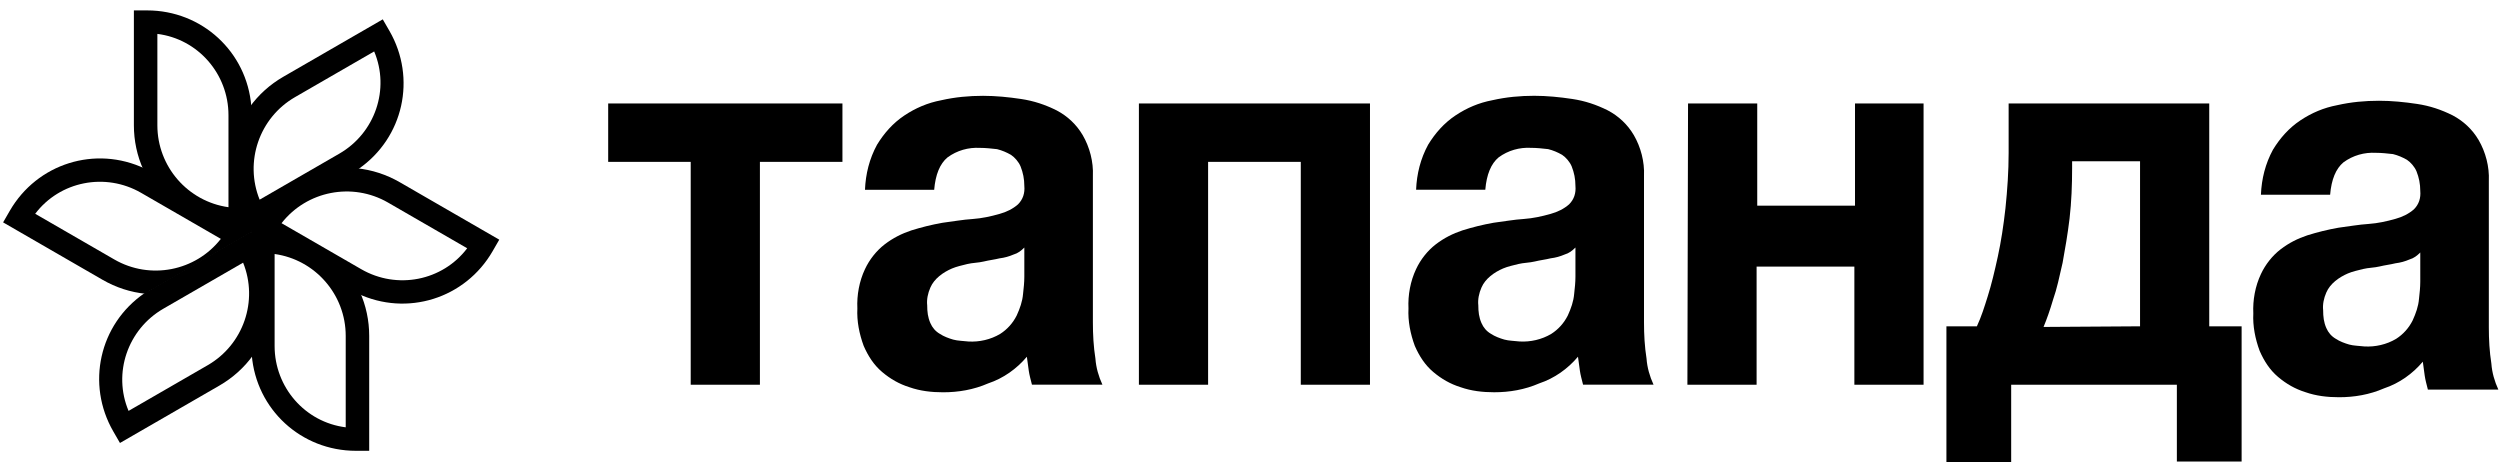 <svg version="1.1" xmlns="http://www.w3.org/2000/svg" xmlns:xlink="http://www.w3.org/1999/xlink"
	 viewBox="0 0 393.8 72.8">
<symbol id="a" viewBox="-19.3 -23.4 38.6 46.7">
	<path d="M-5.8-23.4c-1.8,0-3.6,0.2-5.3,0.8c-1.6,0.5-3,1.3-4.3,2.4s-2.2,2.5-2.9,4.1c-0.7,1.9-1.1,3.9-1,5.9
		C-19.4-8.1-19-5.9-18.1-4c0.7,1.5,1.8,2.9,3.1,3.9s2.7,1.7,4.2,2.2C-9.2,2.6-7.6,3-5.9,3.3c1.6,0.2,3.2,0.5,4.8,0.6
		C0.3,4,1.7,4.3,3.1,4.7C4.2,5,5.2,5.5,6,6.2C6.8,7,7.1,8,7,9.1c0,1.1-0.2,2.1-0.6,3.1c-0.3,0.7-0.9,1.4-1.5,1.8
		c-0.7,0.4-1.4,0.7-2.2,0.9c-0.9,0.1-1.8,0.2-2.7,0.2c-1.8,0.1-3.6-0.4-5.1-1.5c-1.2-1-1.9-2.7-2.1-5.1h-10.9
		c0.1,2.5,0.7,4.9,1.9,7.1c1.1,1.8,2.5,3.4,4.3,4.6s3.7,2,5.8,2.4c2.2,0.5,4.4,0.7,6.6,0.7c2,0,4-0.2,6-0.5s3.8-0.9,5.6-1.8
		c1.7-0.9,3.1-2.2,4.1-3.9c1.1-1.9,1.7-4.2,1.6-6.4v-23.1c0-1.9,0.1-3.8,0.4-5.7c0.1-1.4,0.5-2.8,1.1-4.1H8.2
		C8-21.4,7.8-20.7,7.7-20s-0.2,1.4-0.3,2.2c-1.6-1.9-3.7-3.4-6.1-4.2C-1-23-3.4-23.4-5.8-23.4z M-1.8-15.4c1.7-0.1,3.5,0.3,5,1.2
		c1.1,0.7,2,1.7,2.6,2.9c0.5,1.1,0.9,2.2,1,3.4C6.9-7,7-6.1,7-5.2v4.6C6.5-1.1,6-1.5,5.3-1.7C4.6-2,3.9-2.2,3.1-2.3
		C2.3-2.5,1.4-2.6,0.6-2.8S-1.2-3-2-3.2c-0.8-0.2-1.7-0.4-2.4-0.7s-1.4-0.7-2-1.2s-1.1-1.1-1.4-1.8c-0.4-0.9-0.6-1.9-0.5-2.8
		c0-1,0.1-1.9,0.5-2.8c0.3-0.7,0.8-1.3,1.5-1.7c0.6-0.4,1.4-0.7,2.1-0.9S-2.6-15.3-1.8-15.4L-1.8-15.4z"/>
</symbol>
<symbol id="l" viewBox="-9.3 -17.3 18.5 34.7">
	<path d="M9.2,2.2C8.5,10.8,1.4,17.3-7.2,17.3h-2.1V-0.8c0-2.4,0.5-4.8,1.5-7C-7.4-7.9-7-8.1-6.6-8.4l0,0l15.6-9h0.2
		V0.8l0,0C9.3,1.3,9.2,1.8,9.2,2.2z M5.6-13.7C-0.8-12.8-5.6-7.3-5.6-0.8v14.4C0.8,12.8,5.6,7.3,5.6,0.8V-13.7z"/>
</symbol>
<path id="t" d="M108.8,25.5h-13v-9.2h36.9v9.2h-13v35.1h-10.9C108.8,60.6,108.8,25.5,108.8,25.5z"/>
<use xlink:href="#a"  width="38.6" height="46.7" x="-19.3" y="-23.4" transform="matrix(1 0 0 -1 154.352 38.394)"/>
<path id="p" d="M179.4,16.3h36.4v44.3h-10.9V25.5h-14.6v35.1h-10.9V16.3z"/>
<use xlink:href="#a"  width="38.6" height="46.7" x="-19.3" y="-23.4" transform="matrix(1 0 0 -1 241.163 38.389)"/>
<path id="n" d="M265.9,16.3h10.9v16.1h15.4V16.3H303v44.3h-10.9V42h-15.4v18.6h-10.9L265.9,16.3L265.9,16.3z"/>
<path id="d" d="M306.6,51.4h4.8c0.7-1.5,1.2-3.1,1.7-4.7c0.6-1.9,1.1-4,1.6-6.3s0.9-4.9,1.2-7.6c0.3-2.9,0.5-5.8,0.5-8.7v-7.8H348
	v35.1h5.1v21.3h-10.2V60.6h-26.1v12.2h-10.2V51.4z M337.1,51.4v-26h-10.7v1.1c0,2.6-0.1,5.3-0.4,7.9c-0.3,2.5-0.7,4.8-1.1,7
	c-0.5,2.2-0.9,4.1-1.5,5.8c-0.5,1.7-1,3.1-1.5,4.3L337.1,51.4z"/>
<use xlink:href="#a" width="38.6" height="46.7" x="-19.3" y="-23.4" transform="matrix(1 0 0 -1 374.241 39.172)"/>
<use xlink:href="#l" width="18.5" height="34.7" x="-9.3" y="-17.3" transform="matrix(1 0 0 -1 30.389 18.94)"/>
<use xlink:href="#l" width="18.5" height="34.7" x="-9.3" y="-17.3" transform="matrix(0.5 0.866 0.866 -0.5 49.962 19.751)"/>
<use xlink:href="#l" width="18.5" height="34.7" x="-9.3" y="-17.3" transform="matrix(-0.5 0.866 0.866 0.5 59.013 37.157)"/>
<use xlink:href="#l" width="18.5" height="34.7" x="-9.3" y="-17.3" transform="matrix(-1 0 0 1 48.857 53.71)"/>
<use xlink:href="#l" width="18.5" height="34.7" x="-9.3" y="-17.3" transform="matrix(-0.5 -0.866 -0.866 0.5 29.229 53.075)"/>
<use xlink:href="#l" width="18.5" height="34.7" x="-9.3" y="-17.3" transform="matrix(0.5 -0.866 -0.866 -0.5 20.121 35.625)"/>
</svg>
